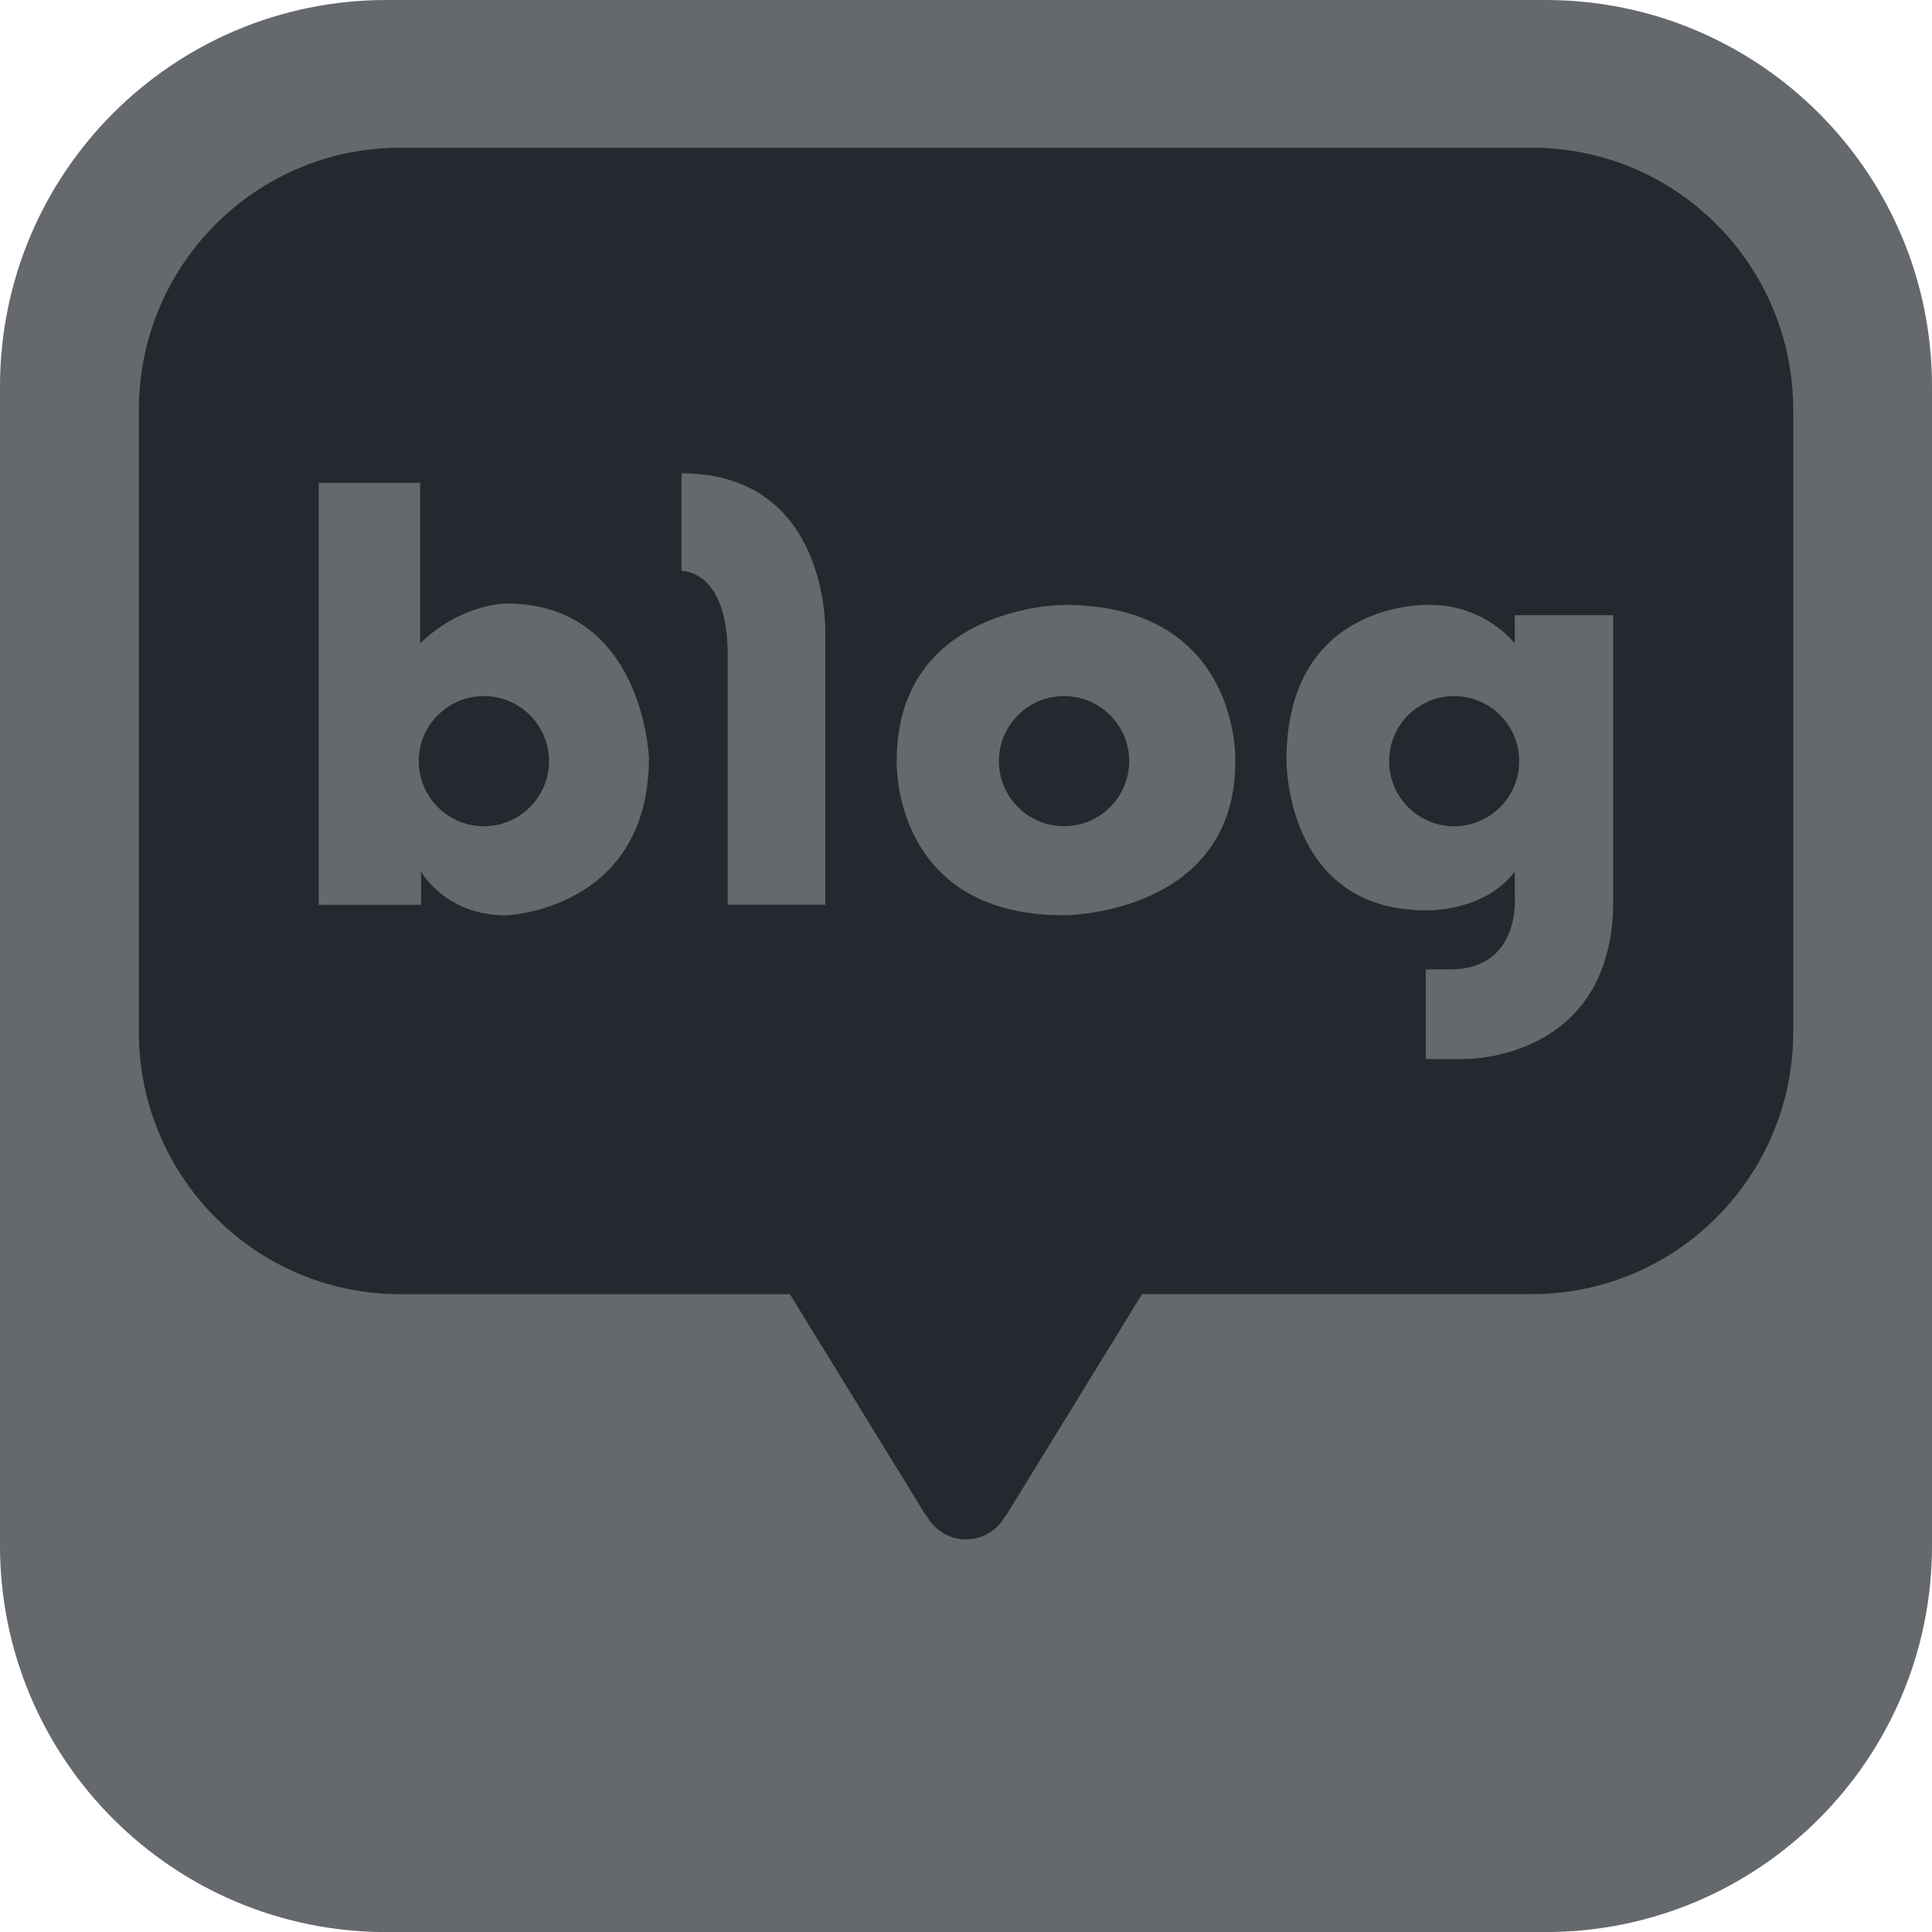 <svg width="24" height="24" viewBox="0 0 24 24" fill="none" xmlns="http://www.w3.org/2000/svg">
<g clip-path="url(#clip0_0_11)">
<path d="M24 19.201C24 21.852 21.852 24.001 19.199 24.001H4.8C2.149 24.001 0 21.852 0 19.201V4.801C0 2.149 2.149 0 4.8 0H19.199C21.852 0 24 2.149 24 4.801V19.201Z" fill="#65686D"/>
<path d="M19.03 1.835H4.971C3.178 1.835 1.725 3.293 1.725 5.092V12.82C1.725 14.619 3.178 16.077 4.971 16.077H9.813L11.466 18.768C11.466 18.768 11.484 18.8 11.52 18.845C11.617 19.011 11.795 19.123 12 19.123C12.205 19.123 12.382 19.012 12.478 18.848C12.52 18.799 12.534 18.767 12.534 18.767L14.187 16.076H19.03C20.822 16.076 22.276 14.618 22.276 12.819V5.092C22.276 3.293 20.822 1.835 19.03 1.835Z" fill="#25292F"/>
<path d="M6.289 7.497C6.289 7.497 5.728 7.497 5.219 7.993V5.998H3.96V11.24H5.231V10.829C5.231 10.829 5.531 11.371 6.288 11.371C6.288 11.371 8.061 11.306 8.061 9.415C8.061 9.415 7.996 7.497 6.288 7.497H6.289ZM6.012 10.264C5.565 10.264 5.202 9.902 5.202 9.455C5.202 9.008 5.565 8.647 6.012 8.647C6.458 8.647 6.82 9.009 6.82 9.455C6.82 9.901 6.457 10.264 6.012 10.264Z" fill="#65686D"/>
<path d="M8.466 5.88V7.093C8.466 7.093 9.04 7.067 9.04 8.136V11.239H10.252V7.849C10.252 7.849 10.304 5.88 8.466 5.88Z" fill="#65686D"/>
<path d="M13.218 7.514C13.218 7.514 11.139 7.514 11.139 9.455C11.139 9.455 11.072 11.37 13.218 11.37C13.218 11.37 15.346 11.367 15.346 9.455C15.346 9.455 15.415 7.514 13.218 7.514ZM13.218 10.264C12.772 10.264 12.409 9.902 12.409 9.455C12.409 9.008 12.772 8.647 13.218 8.647C13.665 8.647 14.027 9.009 14.027 9.455C14.027 9.901 13.664 10.264 13.218 10.264Z" fill="#65686D"/>
<path d="M18.817 7.642V7.993C18.817 7.993 18.455 7.514 17.761 7.514C17.761 7.514 15.981 7.439 15.981 9.442C15.981 9.442 15.961 11.308 17.712 11.308C17.712 11.308 18.427 11.337 18.817 10.829V11.122C18.817 11.122 18.905 12.042 18.015 12.042H17.712V13.156H18.201C18.201 13.156 20.04 13.177 20.04 11.191V7.642H18.818H18.817ZM18.064 10.264C17.618 10.264 17.256 9.902 17.256 9.455C17.256 9.009 17.618 8.647 18.064 8.647C18.511 8.647 18.872 9.009 18.872 9.455C18.872 9.901 18.51 10.264 18.064 10.264Z" fill="#65686D"/>
</g>
<defs>
<clipPath id="clip0_0_11">
<rect width="24" height="24" fill="white"/>
</clipPath>
</defs>
</svg>
